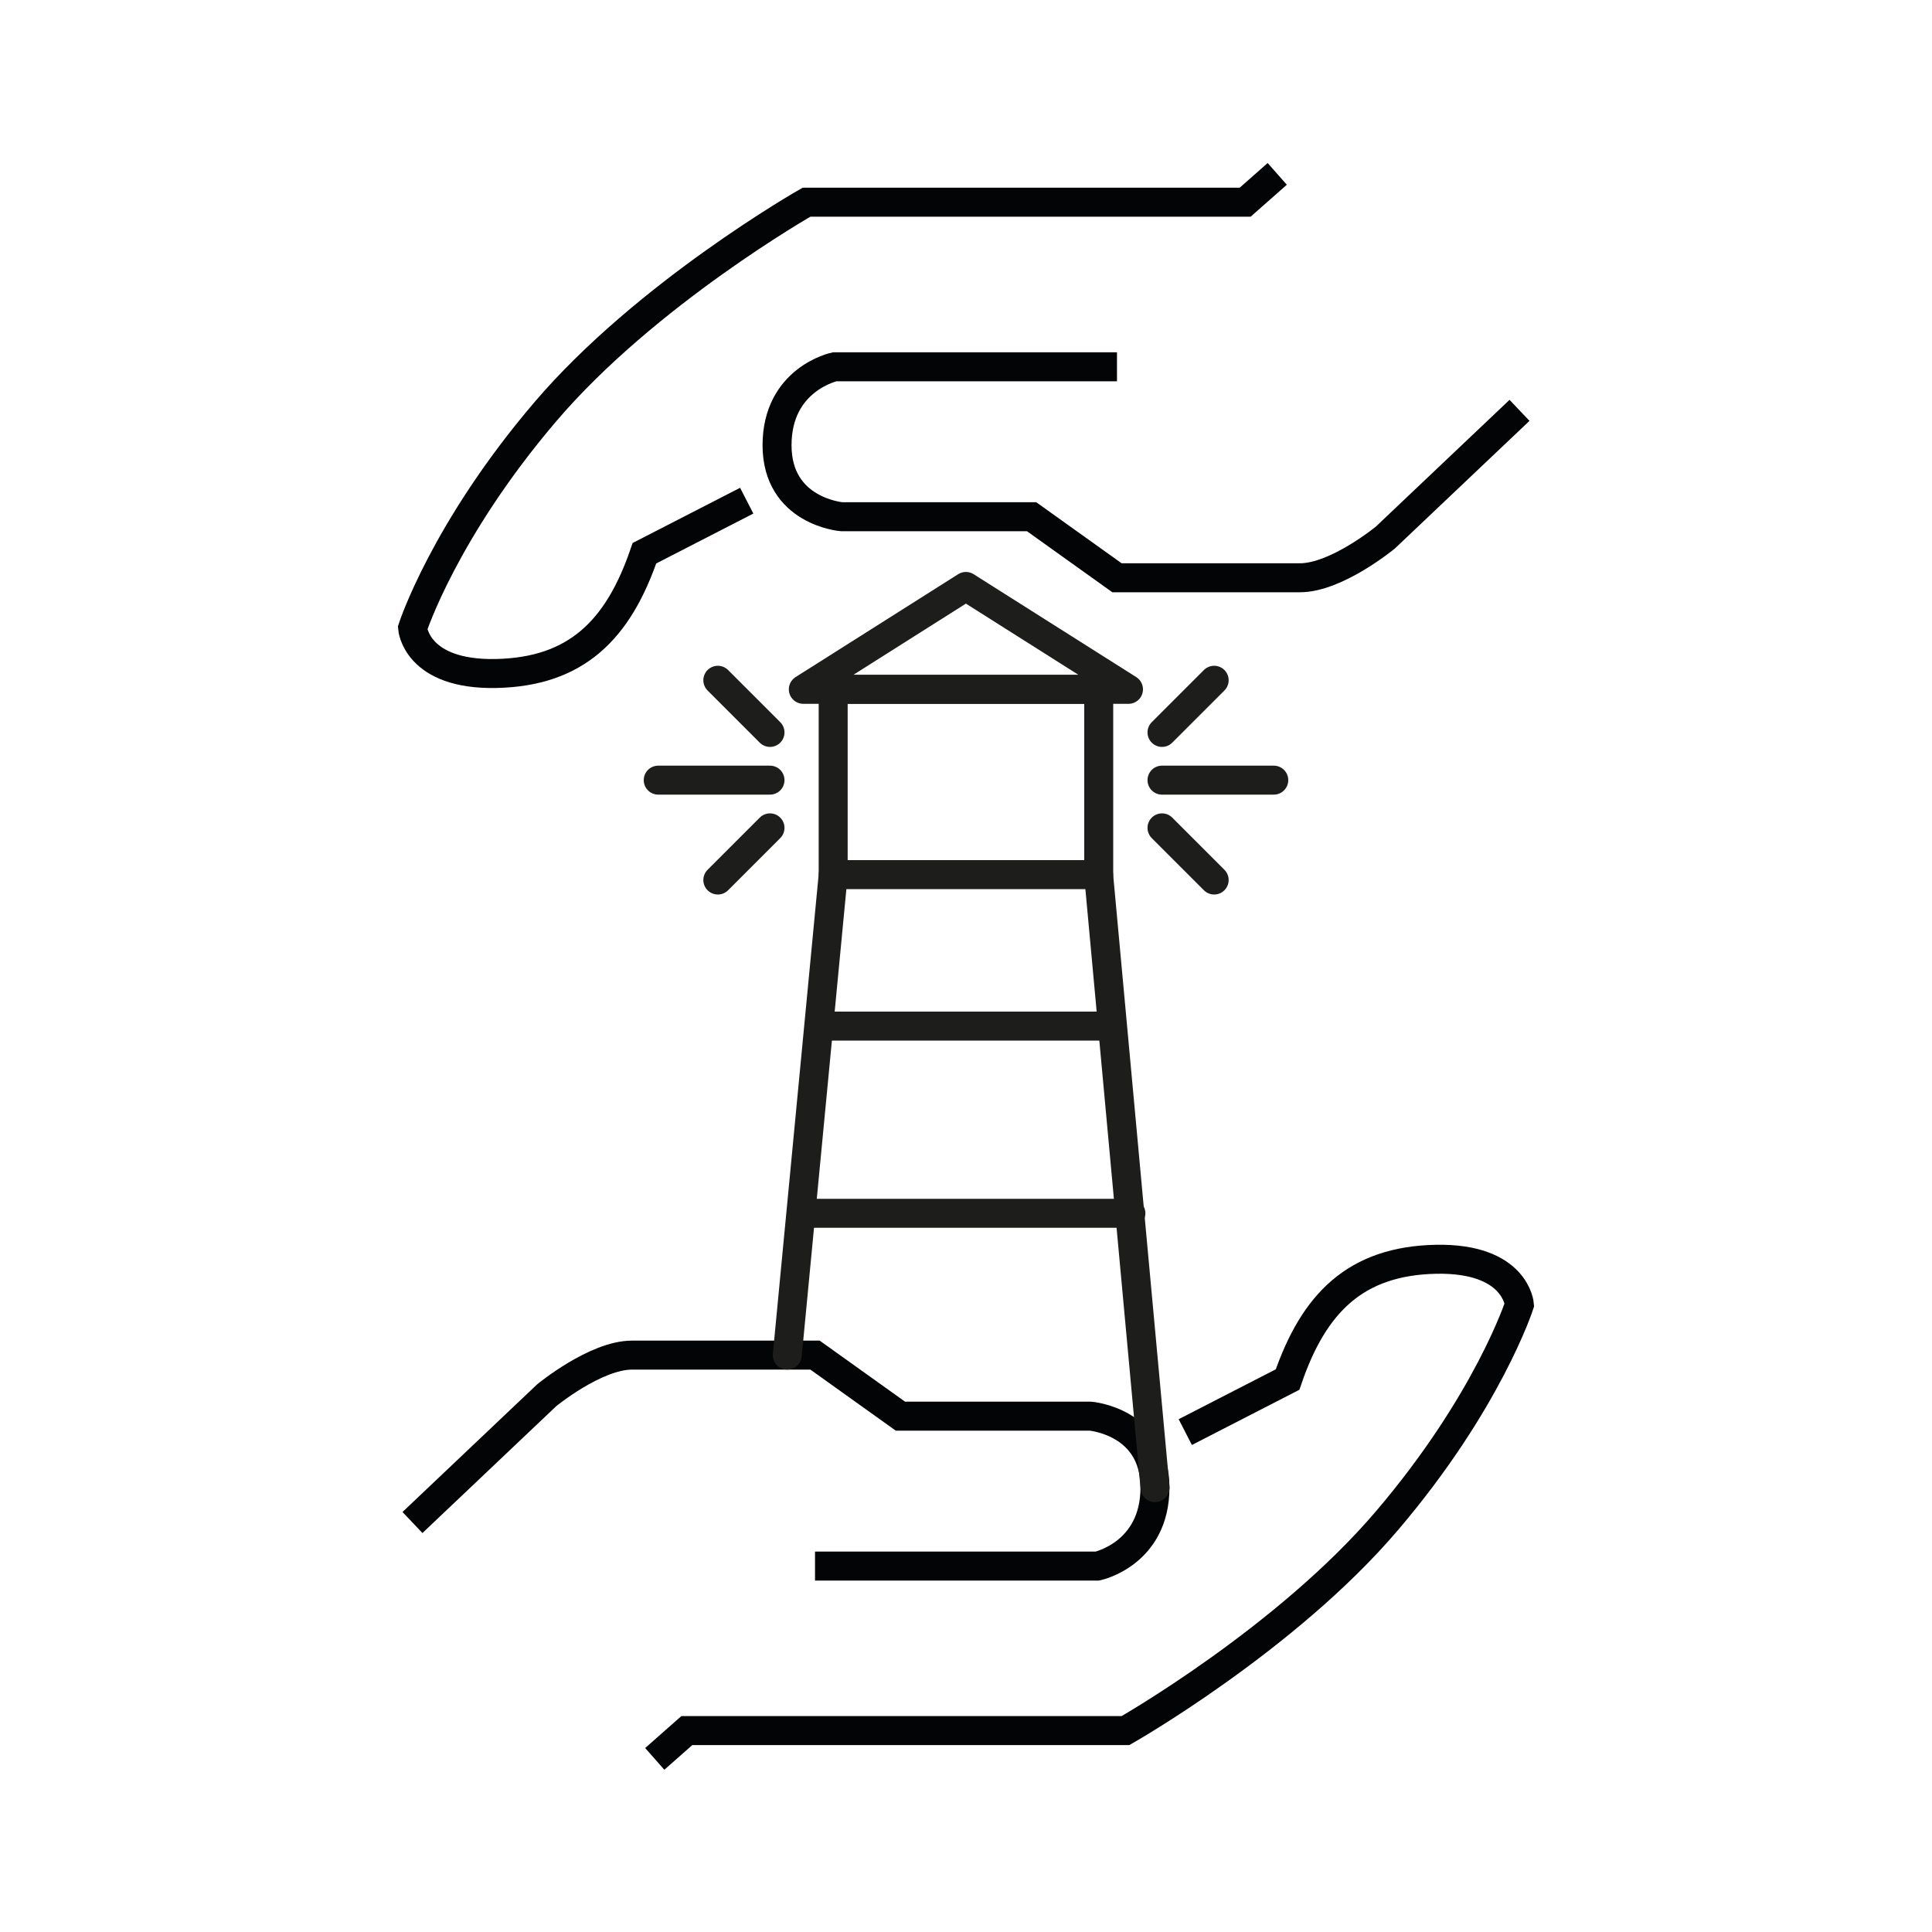 <?xml version="1.0" encoding="UTF-8"?>
<svg id="Icons" xmlns="http://www.w3.org/2000/svg" viewBox="0 0 200 200">
  <defs>
    <style>
      .cls-1, .cls-2, .cls-3 {
        fill: none;
        stroke-width: 3px;
      }

      .cls-1, .cls-3 {
        stroke: #1d1d1b;
        stroke-linejoin: round;
      }

      .cls-2 {
        stroke: #030405;
        stroke-miterlimit: 10;
      }

      .cls-3 {
        stroke-linecap: round;
      }
    </style>
  </defs>
  <path class="cls-2" d="M42.7,157.61l13.89-13.17s5.05-4.16,8.84-4.16h18.94l8.84,6.32h19.67s6.68.54,6.68,7.4-5.96,8.12-5.96,8.12h-29.23"/>
  <path class="cls-2" d="M67.78,182.08l3.32-2.93h45.41s16.61-9.45,27.06-21.72c10.46-12.27,13.72-22.37,13.72-22.37,0,0-.36-4.87-8.66-4.7-8.29.18-12.63,4.51-15.34,12.45l-10.59,5.44"/>
  <g>
    <line class="cls-3" x1="81.5" y1="140.28" x2="86.25" y2="90.58"/>
    <line class="cls-3" x1="113.73" y1="90.58" x2="119.57" y2="154"/>
    <line class="cls-3" x1="115.07" y1="106.22" x2="84.91" y2="106.22"/>
    <line class="cls-3" x1="117.07" y1="125.6" x2="83.16" y2="125.6"/>
    <rect class="cls-1" x="86.25" y="71.36" width="27.49" height="19.18"/>
    <polygon class="cls-3" points="99.99 60.71 116.82 71.36 83.16 71.36 99.99 60.71"/>
    <line class="cls-3" x1="120.29" y1="80.76" x2="131.86" y2="80.76"/>
    <line class="cls-3" x1="120.29" y1="75.82" x2="125.69" y2="70.42"/>
    <line class="cls-3" x1="120.29" y1="85.7" x2="125.69" y2="91.1"/>
    <line class="cls-3" x1="79.71" y1="80.76" x2="68.14" y2="80.76"/>
    <line class="cls-3" x1="79.71" y1="75.82" x2="74.31" y2="70.42"/>
    <line class="cls-3" x1="79.71" y1="85.7" x2="74.31" y2="91.1"/>
  </g>
  <path class="cls-2" d="M157.3,42.48l-13.89,13.17s-5.05,4.16-8.84,4.16h-18.94l-8.84-6.32h-19.67s-6.68-.54-6.68-7.4,5.96-8.12,5.96-8.12h29.23"/>
  <path class="cls-2" d="M132.22,18l-3.32,2.93h-45.41s-16.61,9.45-27.06,21.72c-10.46,12.27-13.72,22.37-13.72,22.37,0,0,.36,4.87,8.66,4.7,8.29-.18,12.63-4.51,15.34-12.45l10.59-5.44"/>
</svg>